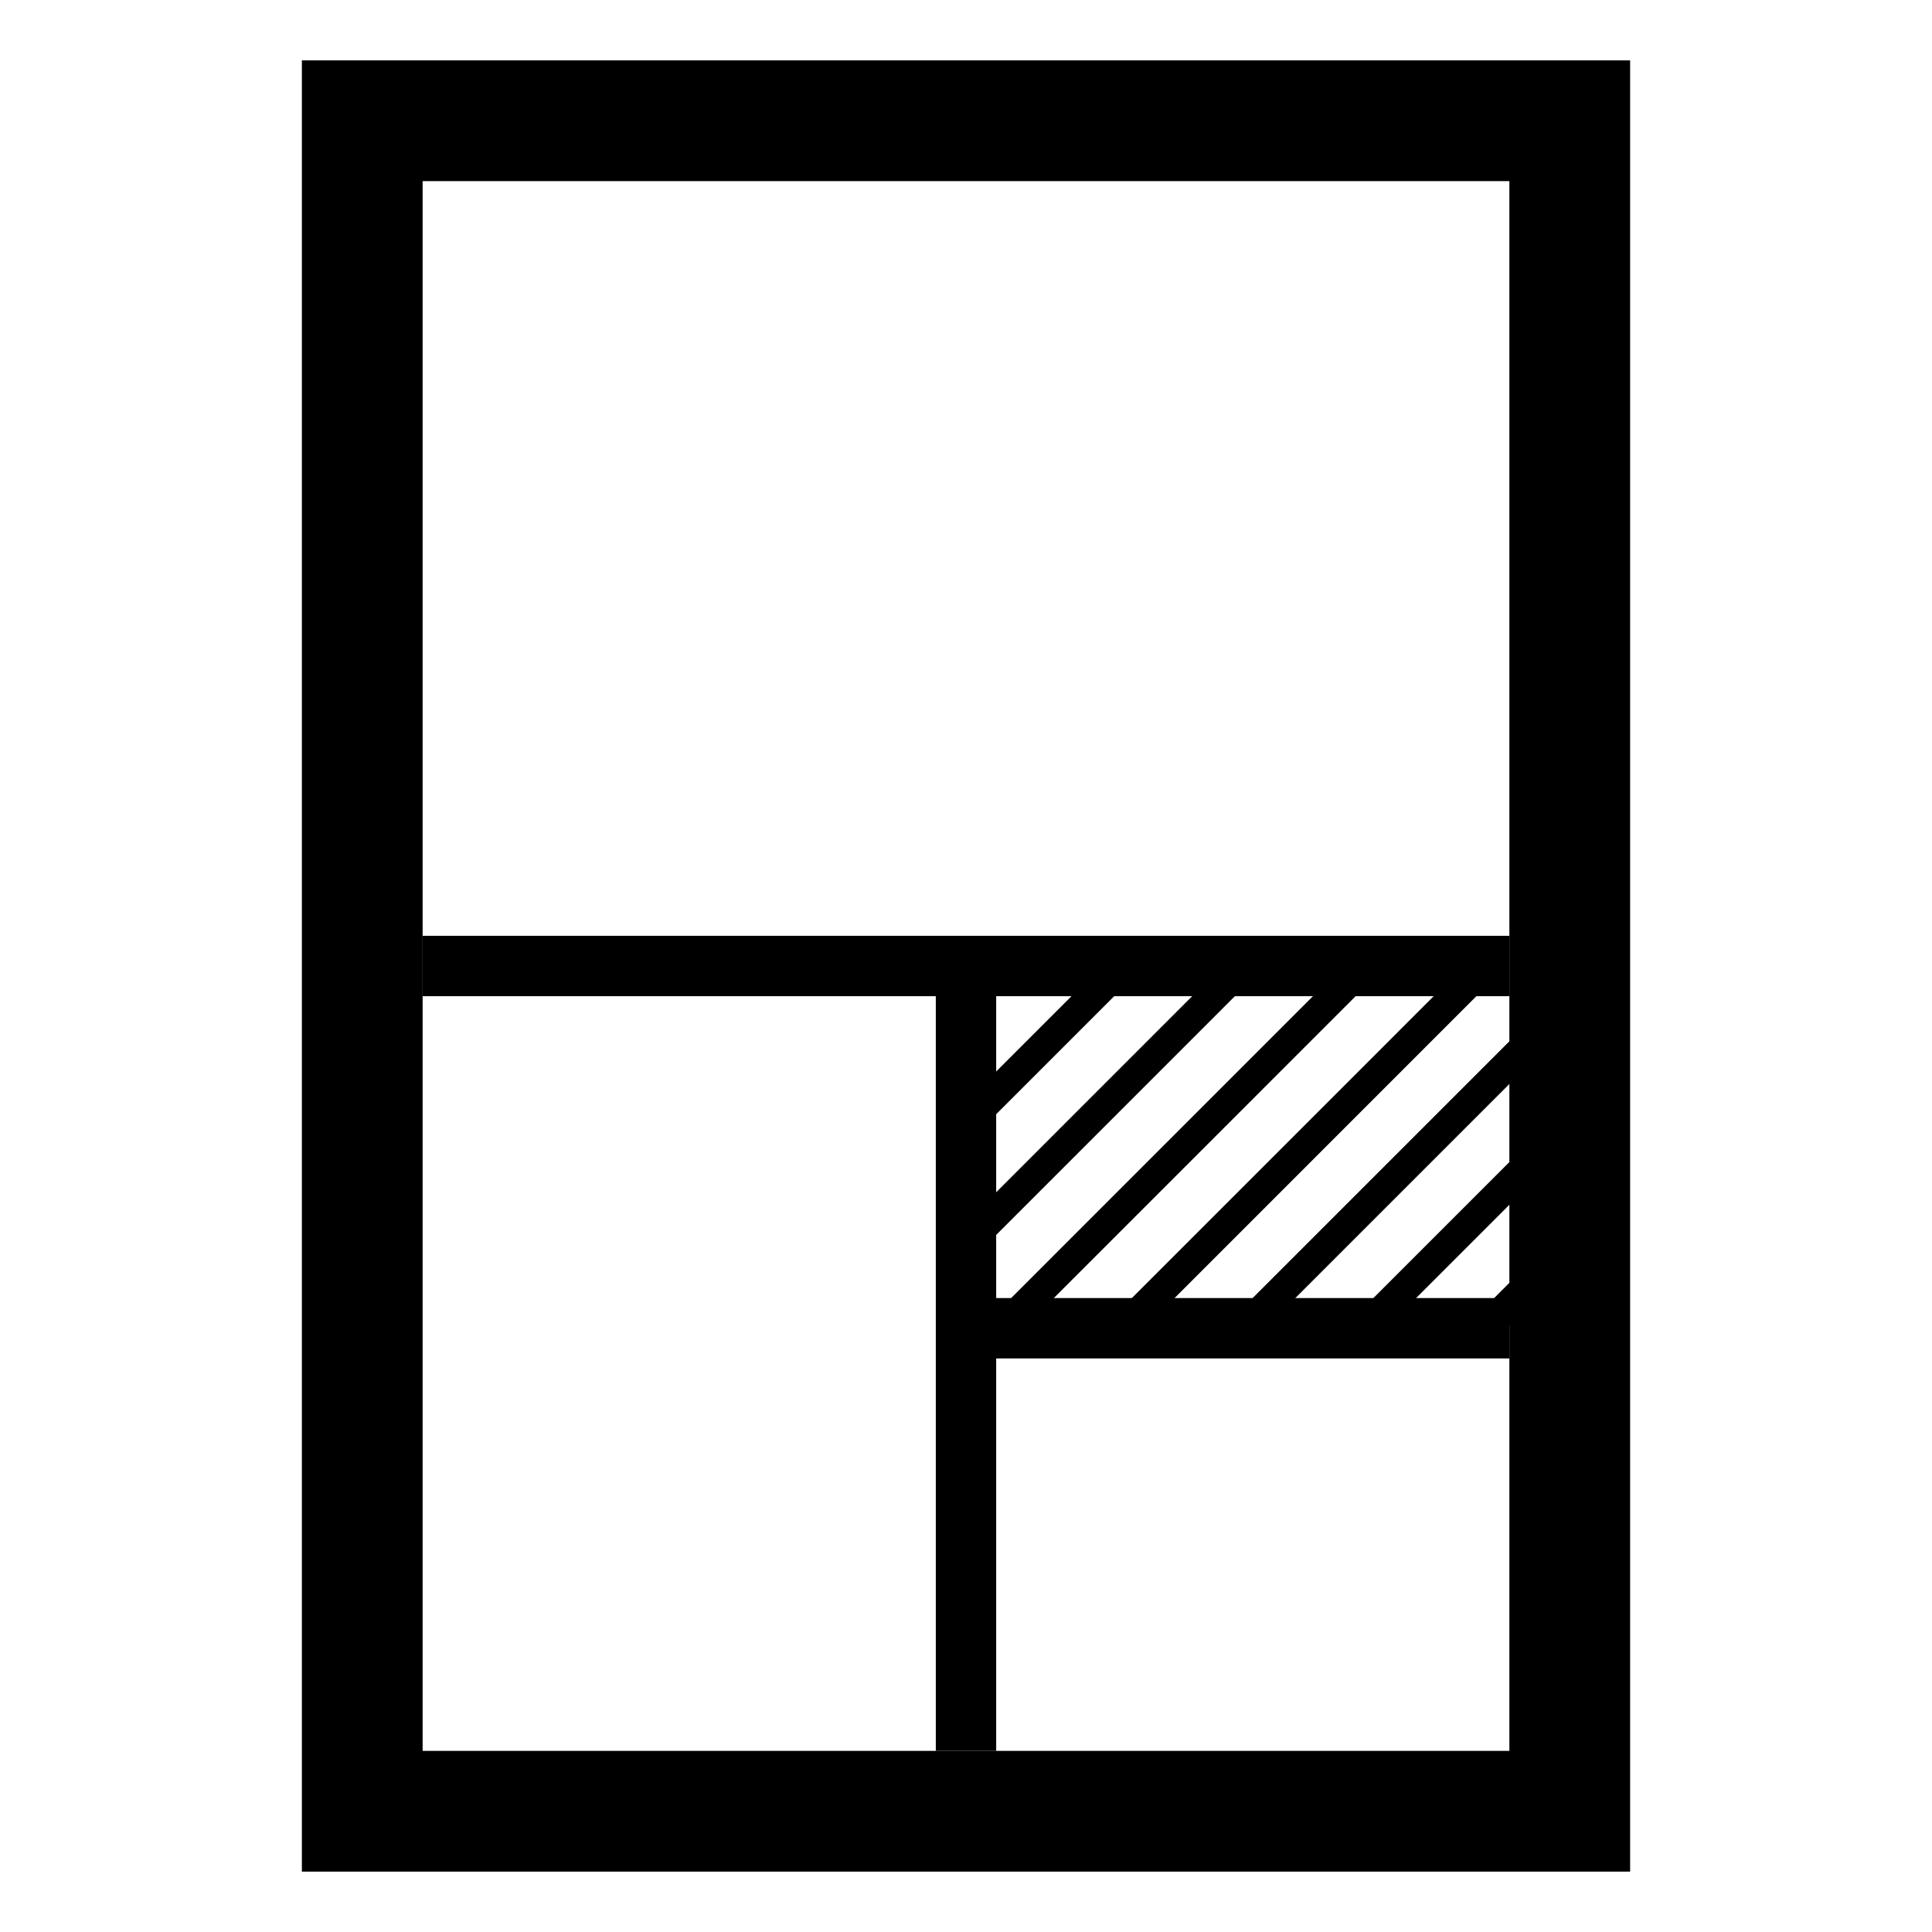 <svg xmlns="http://www.w3.org/2000/svg" width="32" height="32" viewBox="0 0 32 32">
    <g transform="translate(-344 -180)">
        <rect width="32" height="32" transform="translate(344 180)" fill="rgba(255,0,0,0)" />
        <rect width="20" height="28" transform="translate(350 182)" fill="none" stroke="#000" stroke-width="2" />
        <line x2="18" transform="translate(351 196)" fill="none" stroke="#000" stroke-width="1" />
        <line y2="13" transform="translate(360 196)" fill="none" stroke="#000" stroke-width="1" />
        <line x1="9" transform="translate(360 202)" fill="none" stroke="#000" stroke-width="1" />
        <path d="M-1264.222-4248l1.4-1.4Zm-2,0,3.4-3.4Zm-2,0,5.4-5.4Zm-2,0,5.823-5.824Zm-2,0,5.823-5.824Zm-.6-1.4,4.425-4.426Zm0-2,2.425-2.425Zm0-2,.425-.425Z" transform="translate(1632.823 4450)" fill="none" stroke="#000" stroke-width="0.5" />
    </g>
</svg>